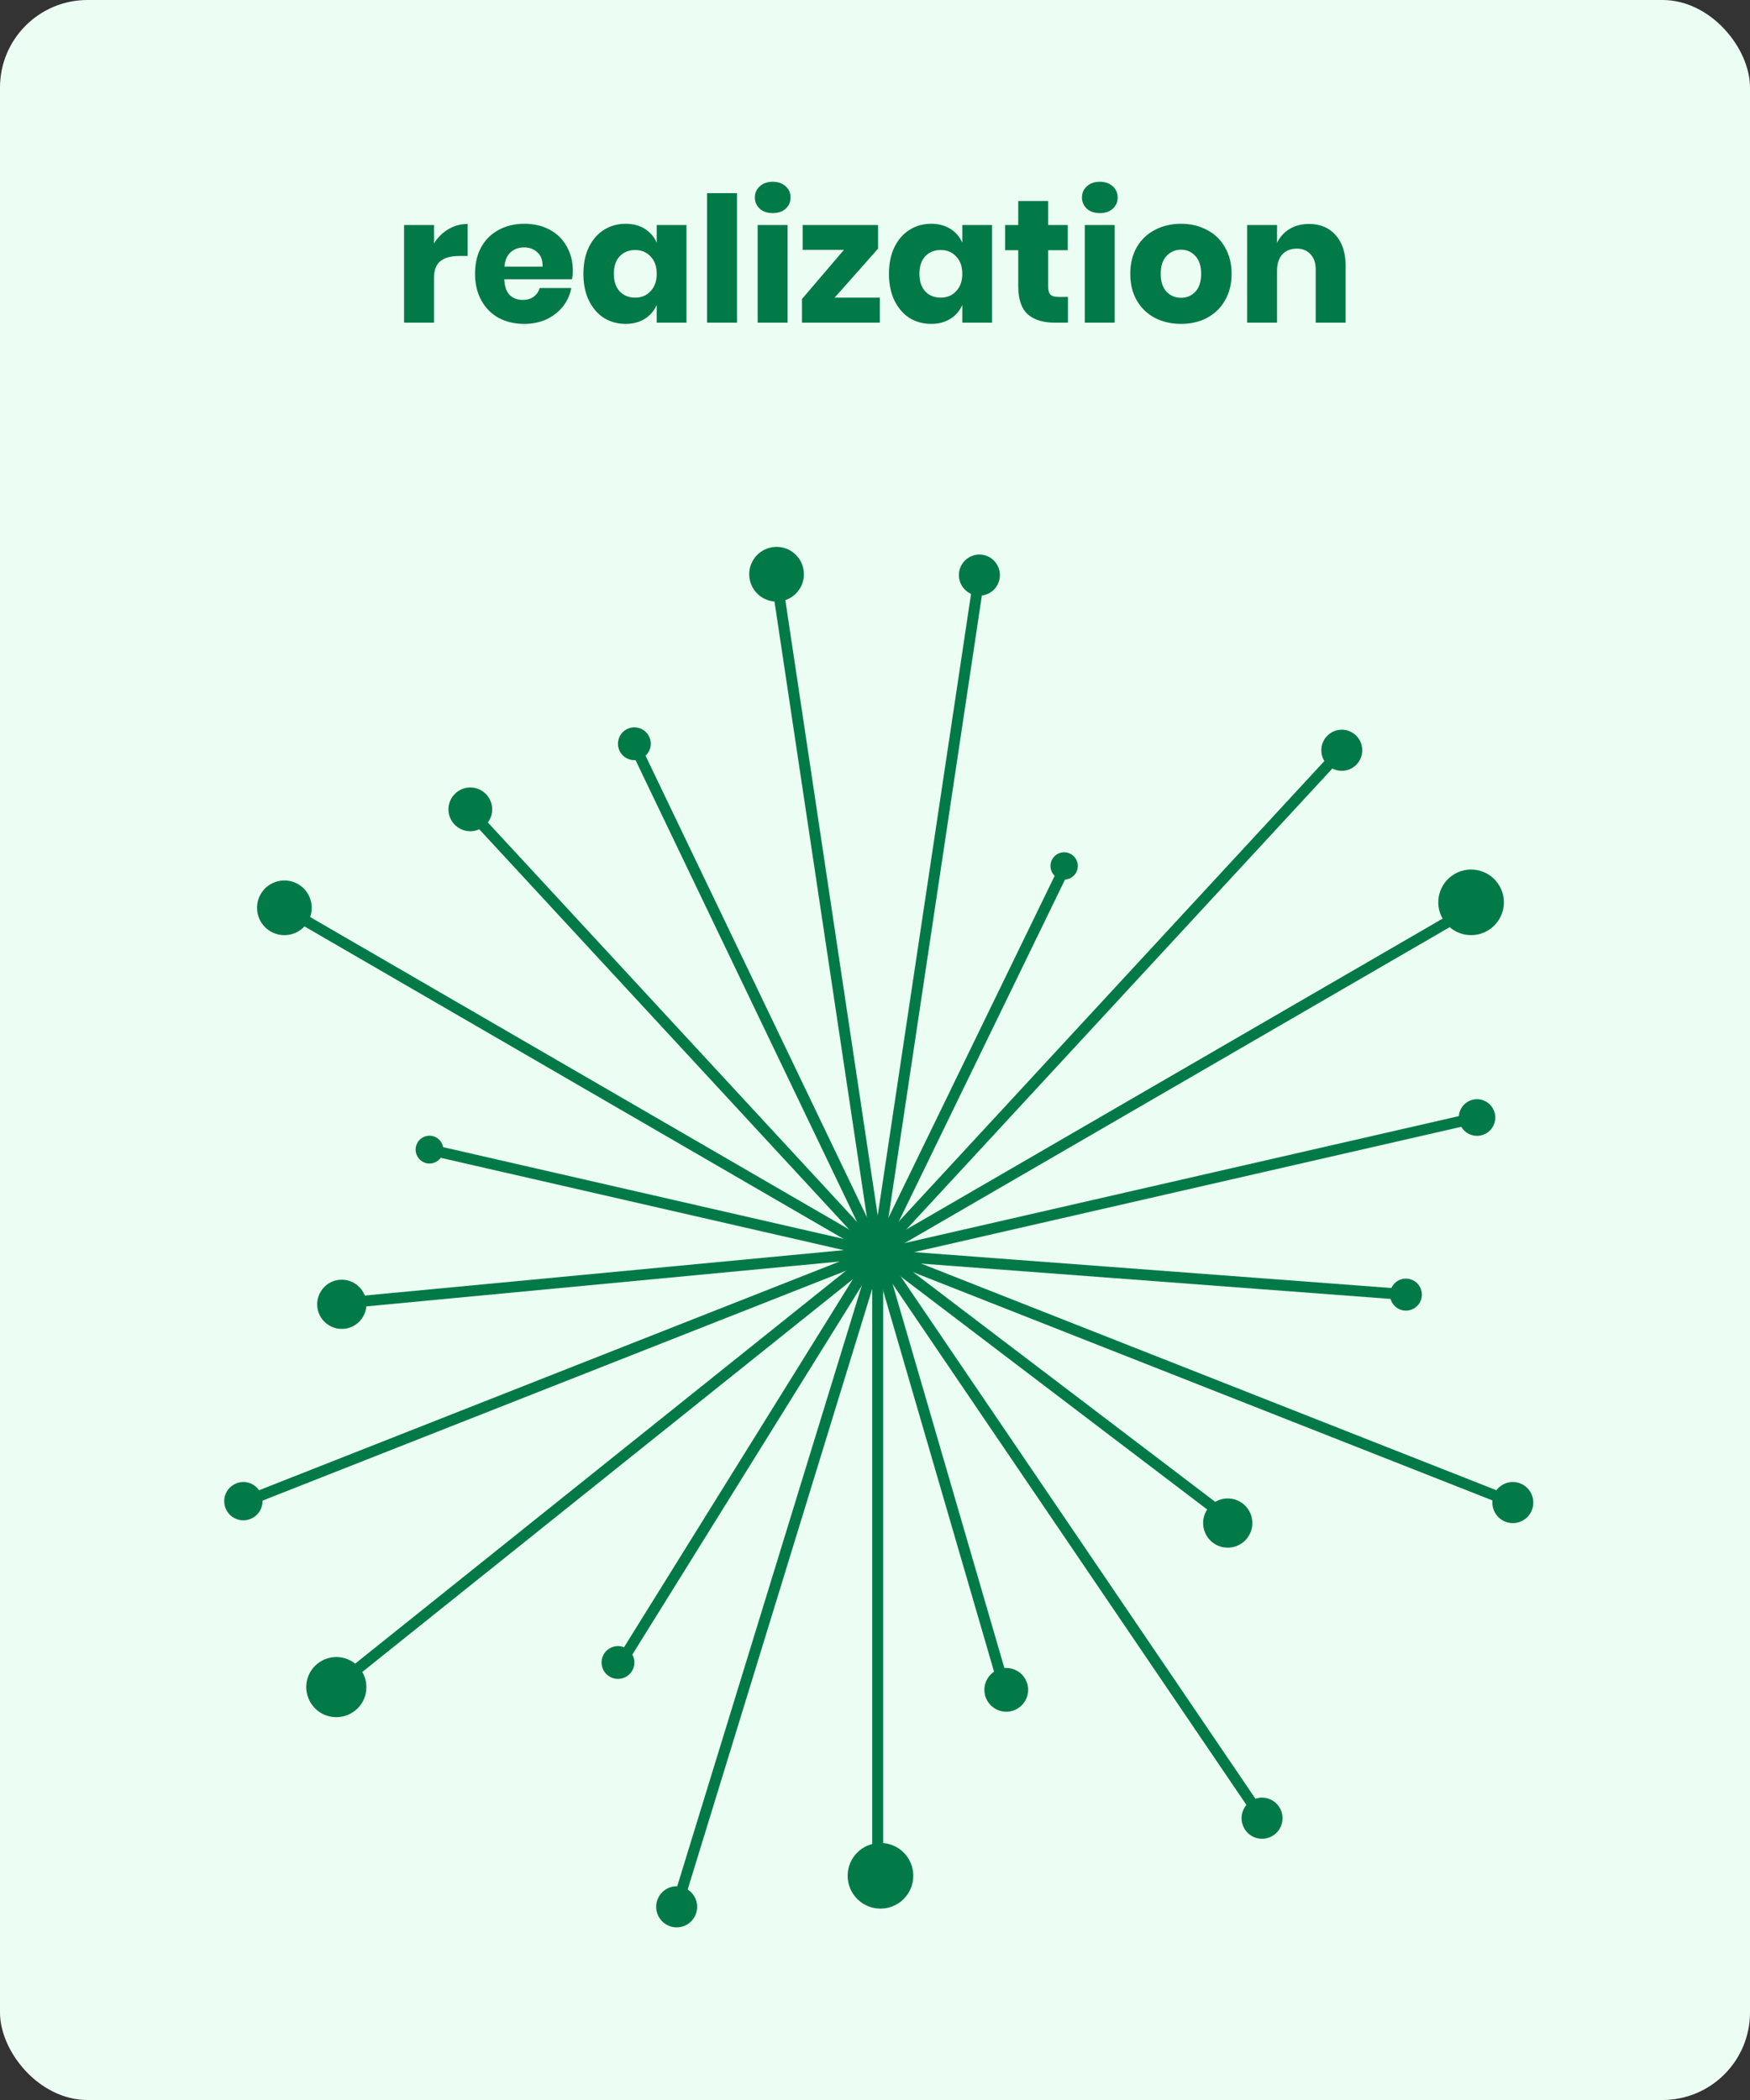 <svg width="320" height="384" viewBox="0 0 320 384" fill="none" xmlns="http://www.w3.org/2000/svg">
<rect x="0" y="0" width="320" height="384" fill="#333333" stroke="none"/>
<g id="realization">
<rect width="320" height="384" rx="16" fill="#ECFDF3"/>
<path id="realization_2" d="M79.36 44.504C80.043 43.416 80.917 42.552 81.984 41.912C83.072 41.272 84.245 40.952 85.504 40.952V46.808H83.936C82.485 46.808 81.355 47.117 80.544 47.736C79.755 48.355 79.36 49.4 79.36 50.872V59H73.888V41.144H79.36V44.504ZM104.754 49.592C104.754 50.04 104.701 50.531 104.594 51.064H92.21C92.274 52.408 92.616 53.379 93.234 53.976C93.853 54.552 94.642 54.84 95.602 54.84C96.413 54.84 97.085 54.637 97.618 54.232C98.152 53.827 98.504 53.304 98.674 52.664H104.466C104.232 53.923 103.72 55.053 102.93 56.056C102.141 57.037 101.138 57.816 99.922 58.392C98.706 58.947 97.352 59.224 95.858 59.224C94.109 59.224 92.552 58.861 91.186 58.136C89.842 57.389 88.786 56.323 88.018 54.936C87.25 53.549 86.866 51.928 86.866 50.072C86.866 48.195 87.24 46.573 87.986 45.208C88.754 43.821 89.821 42.765 91.186 42.04C92.552 41.293 94.109 40.92 95.858 40.92C97.629 40.92 99.186 41.283 100.53 42.008C101.874 42.733 102.909 43.757 103.634 45.08C104.381 46.381 104.754 47.885 104.754 49.592ZM99.218 48.76C99.24 47.587 98.92 46.712 98.258 46.136C97.618 45.539 96.818 45.24 95.858 45.24C94.856 45.24 94.024 45.539 93.362 46.136C92.701 46.733 92.328 47.608 92.242 48.76H99.218ZM114.391 40.92C115.756 40.92 116.929 41.229 117.911 41.848C118.892 42.467 119.617 43.309 120.087 44.376V41.144H125.527V59H120.087V55.768C119.617 56.835 118.892 57.677 117.911 58.296C116.929 58.915 115.756 59.224 114.391 59.224C112.919 59.224 111.596 58.861 110.423 58.136C109.271 57.389 108.353 56.323 107.671 54.936C107.009 53.549 106.679 51.928 106.679 50.072C106.679 48.195 107.009 46.573 107.671 45.208C108.353 43.821 109.271 42.765 110.423 42.04C111.596 41.293 112.919 40.92 114.391 40.92ZM116.151 45.72C114.977 45.72 114.028 46.104 113.303 46.872C112.599 47.64 112.247 48.707 112.247 50.072C112.247 51.437 112.599 52.504 113.303 53.272C114.028 54.04 114.977 54.424 116.151 54.424C117.303 54.424 118.241 54.029 118.967 53.24C119.713 52.451 120.087 51.395 120.087 50.072C120.087 48.728 119.713 47.672 118.967 46.904C118.241 46.115 117.303 45.72 116.151 45.72ZM134.766 35.32V59H129.294V35.32H134.766ZM138.032 36.12C138.032 35.288 138.331 34.605 138.928 34.072C139.526 33.517 140.315 33.24 141.296 33.24C142.278 33.24 143.067 33.517 143.664 34.072C144.262 34.605 144.56 35.288 144.56 36.12C144.56 36.931 144.262 37.613 143.664 38.168C143.067 38.701 142.278 38.968 141.296 38.968C140.315 38.968 139.526 38.701 138.928 38.168C138.331 37.613 138.032 36.931 138.032 36.12ZM144.016 41.144V59H138.544V41.144H144.016ZM152.626 54.424H160.882V59H146.642V54.68L154.322 45.688H146.77V41.144H160.562V45.464L152.626 54.424ZM170.266 40.92C171.631 40.92 172.804 41.229 173.786 41.848C174.767 42.467 175.492 43.309 175.962 44.376V41.144H181.402V59H175.962V55.768C175.492 56.835 174.767 57.677 173.786 58.296C172.804 58.915 171.631 59.224 170.266 59.224C168.794 59.224 167.471 58.861 166.298 58.136C165.146 57.389 164.228 56.323 163.546 54.936C162.884 53.549 162.554 51.928 162.554 50.072C162.554 48.195 162.884 46.573 163.546 45.208C164.228 43.821 165.146 42.765 166.298 42.04C167.471 41.293 168.794 40.92 170.266 40.92ZM172.026 45.72C170.852 45.72 169.903 46.104 169.178 46.872C168.474 47.64 168.122 48.707 168.122 50.072C168.122 51.437 168.474 52.504 169.178 53.272C169.903 54.04 170.852 54.424 172.026 54.424C173.178 54.424 174.116 54.029 174.842 53.24C175.588 52.451 175.962 51.395 175.962 50.072C175.962 48.728 175.588 47.672 174.842 46.904C174.116 46.115 173.178 45.72 172.026 45.72ZM195.281 54.296V59H192.817C190.727 59 189.095 58.488 187.921 57.464C186.769 56.419 186.193 54.701 186.193 52.312V45.752H183.793V41.144H186.193V36.76H191.665V41.144H195.249V45.752H191.665V52.408C191.665 53.112 191.804 53.603 192.081 53.88C192.38 54.157 192.871 54.296 193.553 54.296H195.281ZM197.845 36.12C197.845 35.288 198.143 34.605 198.741 34.072C199.338 33.517 200.127 33.24 201.109 33.24C202.09 33.24 202.879 33.517 203.477 34.072C204.074 34.605 204.373 35.288 204.373 36.12C204.373 36.931 204.074 37.613 203.477 38.168C202.879 38.701 202.09 38.968 201.109 38.968C200.127 38.968 199.338 38.701 198.741 38.168C198.143 37.613 197.845 36.931 197.845 36.12ZM203.829 41.144V59H198.357V41.144H203.829ZM215.959 40.92C217.729 40.92 219.308 41.293 220.695 42.04C222.103 42.765 223.201 43.821 223.991 45.208C224.801 46.595 225.207 48.216 225.207 50.072C225.207 51.928 224.801 53.549 223.991 54.936C223.201 56.323 222.103 57.389 220.695 58.136C219.308 58.861 217.729 59.224 215.959 59.224C214.188 59.224 212.599 58.861 211.191 58.136C209.783 57.389 208.673 56.323 207.863 54.936C207.073 53.549 206.679 51.928 206.679 50.072C206.679 48.216 207.073 46.595 207.863 45.208C208.673 43.821 209.783 42.765 211.191 42.04C212.599 41.293 214.188 40.92 215.959 40.92ZM215.959 45.656C214.913 45.656 214.028 46.04 213.303 46.808C212.599 47.555 212.247 48.643 212.247 50.072C212.247 51.501 212.599 52.589 213.303 53.336C214.028 54.083 214.913 54.456 215.959 54.456C217.004 54.456 217.879 54.083 218.583 53.336C219.287 52.589 219.639 51.501 219.639 50.072C219.639 48.643 219.287 47.555 218.583 46.808C217.879 46.04 217.004 45.656 215.959 45.656ZM239.372 40.952C241.42 40.952 243.042 41.635 244.236 43C245.452 44.365 246.06 46.243 246.06 48.632V59H240.588V49.272C240.588 48.077 240.268 47.149 239.628 46.488C239.01 45.805 238.178 45.464 237.132 45.464C236.023 45.464 235.138 45.816 234.476 46.52C233.836 47.224 233.516 48.227 233.516 49.528V59H228.044V41.144H233.516V44.408C234.028 43.341 234.786 42.499 235.788 41.88C236.812 41.261 238.007 40.952 239.372 40.952Z" fill="#027A48"/>
<g id="vector">
<g id="&#38;lt;Radial Repeat&#38;gt;">
<g id="Group">
<path id="Vector" d="M160.494 339.841V228.055" stroke="#027A48" stroke-width="2" stroke-miterlimit="10"/>
<path id="Vector_2" d="M167.001 343C167.001 346.319 164.321 349 161.001 349C157.682 349 155.001 346.319 155.001 343C155.001 339.681 157.682 337 161.001 337C164.321 337 167.001 339.681 167.001 343Z" fill="#027A48"/>
</g>
</g>
<g id="&#38;lt;Radial Repeat&#38;gt;_2">
<g id="Group_2">
<path id="Vector_3" d="M123.673 348.856L160.774 228.094" stroke="#027A48" stroke-width="2" stroke-miterlimit="10"/>
<path id="Vector_4" d="M127.31 349.786C126.702 351.767 124.599 352.888 122.626 352.268C120.653 351.647 119.537 349.546 120.155 347.566C120.773 345.585 122.865 344.464 124.839 345.084C126.812 345.705 127.928 347.806 127.31 349.786Z" fill="#027A48"/>
</g>
</g>
<g id="&#38;lt;Radial Repeat&#38;gt;_3">
<g id="Group_3">
<path id="Vector_5" d="M112.125 306.296L160.668 228.225" stroke="#027A48" stroke-width="2" stroke-miterlimit="10"/>
<path id="Vector_6" d="M115.479 305.687C114.545 307.06 112.677 307.412 111.311 306.478C109.946 305.544 109.586 303.676 110.521 302.311C111.455 300.946 113.323 300.586 114.689 301.52C116.054 302.454 116.414 304.322 115.479 305.687Z" fill="#027A48"/>
</g>
</g>
<g id="&#38;lt;Radial Repeat&#38;gt;_4">
<g id="Group_4">
<path id="Vector_7" d="M62.812 307.198L161.231 228.405" stroke="#027A48" stroke-width="2" stroke-miterlimit="10"/>
<path id="Vector_8" d="M64.924 312.802C62.553 314.69 59.085 314.309 57.197 311.924C55.31 309.539 55.69 306.086 58.075 304.198C60.461 302.31 63.914 302.691 65.802 305.076C67.689 307.461 67.309 310.914 64.924 312.802Z" fill="#027A48"/>
</g>
</g>
<g id="&#38;lt;Radial Repeat&#38;gt;_5">
<g id="Group_5">
<path id="Vector_9" d="M44.2 274.824L161.374 228.655" stroke="#027A48" stroke-width="2" stroke-miterlimit="10"/>
<path id="Vector_10" d="M45.775 277.756C43.978 278.463 41.94 277.58 41.241 275.775C40.543 273.97 41.418 271.951 43.224 271.244C45.03 270.537 47.05 271.42 47.758 273.225C48.465 275.03 47.581 277.049 45.775 277.756Z" fill="#027A48"/>
</g>
</g>
<g id="&#38;lt;Radial Repeat&#38;gt;_6">
<g id="Group_6">
<path id="Vector_11" d="M61.824 238.369L161.445 228.925" stroke="#027A48" stroke-width="2" stroke-miterlimit="10"/>
<path id="Vector_12" d="M62.834 242.987C60.357 243.178 58.191 241.311 58.012 238.835C57.833 236.358 59.687 234.192 62.164 234.012C64.641 233.833 66.795 235.687 66.987 238.164C67.178 240.641 65.311 242.807 62.834 242.987Z" fill="#027A48"/>
</g>
</g>
<g id="&#38;lt;Radial Repeat&#38;gt;_7">
<g id="Group_7">
<path id="Vector_13" d="M78.415 210.192L161.41 229.205" stroke="#027A48" stroke-width="2" stroke-miterlimit="10"/>
<path id="Vector_14" d="M77.971 212.696C76.609 212.384 75.753 211.018 76.064 209.651C76.374 208.284 77.735 207.425 79.096 207.736C80.458 208.047 81.314 209.414 81.004 210.781C80.694 212.148 79.332 213.007 77.971 212.696Z" fill="#027A48"/>
</g>
</g>
<g id="&#38;lt;Radial Repeat&#38;gt;_8">
<g id="Group_8">
<path id="Vector_15" d="M52.299 166.288L161.312 229.475" stroke="#027A48" stroke-width="2" stroke-miterlimit="10"/>
<path id="Vector_16" d="M49.501 170.335C47.107 168.952 46.296 165.894 47.666 163.5C49.035 161.107 52.107 160.295 54.501 161.665C56.894 163.035 57.705 166.106 56.336 168.5C54.966 170.894 51.894 171.705 49.501 170.335Z" fill="#027A48"/>
</g>
</g>
<g id="&#38;lt;Radial Repeat&#38;gt;_9">
<g id="Group_9">
<path id="Vector_17" d="M86.168 148.576L161.143 229.695" stroke="#027A48" stroke-width="2" stroke-miterlimit="10"/>
<path id="Vector_18" d="M83.066 150.72C81.565 149.102 81.661 146.568 83.279 145.066C84.898 143.565 87.432 143.661 88.934 145.279C90.435 146.898 90.339 149.432 88.721 150.933C87.102 152.435 84.568 152.339 83.066 150.72Z" fill="#027A48"/>
</g>
</g>
<g id="&#38;lt;Radial Repeat&#38;gt;_10">
<g id="Group_10">
<path id="Vector_19" d="M116.015 136.272L160.9 229.845" stroke="#027A48" stroke-width="2" stroke-miterlimit="10"/>
<path id="Vector_20" d="M113.297 137.3C112.579 135.808 113.209 134.014 114.7 133.296C116.191 132.579 117.986 133.209 118.703 134.7C119.421 136.191 118.791 137.985 117.3 138.703C115.809 139.421 114.014 138.791 113.297 137.3Z" fill="#027A48"/>
</g>
</g>
<g id="&#38;lt;Radial Repeat&#38;gt;_11">
<g id="Group_11">
<path id="Vector_21" d="M141.879 104.972L160.634 229.935" stroke="#027A48" stroke-width="2" stroke-miterlimit="10"/>
<path id="Vector_22" d="M137.056 105.744C136.644 103.02 138.518 100.469 141.255 100.057C143.993 99.645 146.531 101.518 146.943 104.256C147.355 106.993 145.481 109.531 142.744 109.943C140.006 110.355 137.468 108.482 137.056 105.744Z" fill="#027A48"/>
</g>
</g>
<g id="&#38;lt;Radial Repeat&#38;gt;_12">
<g id="Group_12">
<path id="Vector_23" d="M179.121 104.972L160.356 229.935" stroke="#027A48" stroke-width="2" stroke-miterlimit="10"/>
<path id="Vector_24" d="M175.384 104.602C175.693 102.551 177.606 101.131 179.649 101.441C181.692 101.751 183.107 103.672 182.798 105.723C182.49 107.773 180.576 109.194 178.533 108.884C176.49 108.574 175.075 106.653 175.384 104.602Z" fill="#027A48"/>
</g>
</g>
<g id="&#38;lt;Radial Repeat&#38;gt;_13">
<g id="Group_13">
<path id="Vector_25" d="M195.088 157.845L160.088 229.845" stroke="#027A48" stroke-width="2" stroke-miterlimit="10"/>
<path id="Vector_26" d="M192.335 157.262C192.933 156.02 194.428 155.495 195.671 156.093C196.914 156.691 197.439 158.186 196.84 159.429C196.242 160.671 194.747 161.196 193.504 160.598C192.262 160 191.737 158.505 192.335 157.262Z" fill="#027A48"/>
</g>
</g>
<g id="&#38;lt;Radial Repeat&#38;gt;_14">
<g id="Group_14">
<path id="Vector_27" d="M245.481 137.056L159.858 229.695" stroke="#027A48" stroke-width="2" stroke-miterlimit="10"/>
<path id="Vector_28" d="M242.611 134.635C244.016 133.114 246.388 133.024 247.903 134.435C249.418 135.845 249.507 138.226 248.102 139.747C246.697 141.268 244.325 141.358 242.811 139.947C241.296 138.536 241.206 136.155 242.611 134.635Z" fill="#027A48"/>
</g>
</g>
<g id="&#38;lt;Radial Repeat&#38;gt;_15">
<g id="Group_15">
<path id="Vector_29" d="M268.699 166.288L159.687 229.475" stroke="#027A48" stroke-width="2" stroke-miterlimit="10"/>
<path id="Vector_30" d="M266.003 159.804C268.872 158.147 272.538 159.135 274.195 162.004C275.853 164.872 274.865 168.538 271.996 170.196C269.127 171.853 265.461 170.865 263.803 167.996C262.146 165.128 263.134 161.462 266.003 159.804Z" fill="#027A48"/>
</g>
</g>
<g id="&#38;lt;Radial Repeat&#38;gt;_16">
<g id="Group_16">
<path id="Vector_31" d="M270.251 204.317L161 229.343" stroke="#027A48" stroke-width="2" stroke-miterlimit="10"/>
<path id="Vector_32" d="M269.346 201.084C271.138 200.675 272.93 201.797 273.338 203.605C273.746 205.413 272.628 207.203 270.827 207.612C269.026 208.022 267.243 206.9 266.835 205.092C266.427 203.284 267.545 201.494 269.346 201.084Z" fill="#027A48"/>
</g>
</g>
<g id="&#38;lt;Radial Repeat&#38;gt;_17">
<g id="Group_17">
<path id="Vector_33" d="M257.233 236.737L159.559 229.389" stroke="#027A48" stroke-width="2" stroke-miterlimit="10"/>
<path id="Vector_34" d="M257.302 233.811C258.907 233.935 260.109 235.336 259.992 236.947C259.876 238.559 258.473 239.765 256.868 239.648C255.262 239.532 254.061 238.123 254.177 236.512C254.293 234.9 255.697 233.694 257.302 233.811Z" fill="#027A48"/>
</g>
</g>
<g id="&#38;lt;Radial Repeat&#38;gt;_18">
<g id="Group_18">
<path id="Vector_35" d="M276.801 274.824L159.617 228.655" stroke="#027A48" stroke-width="2" stroke-miterlimit="10"/>
<path id="Vector_36" d="M277.997 271.253C279.92 272.013 280.867 274.194 280.119 276.125C279.372 278.056 277.19 279.006 275.266 278.256C273.343 277.506 272.396 275.315 273.144 273.384C273.891 271.453 276.073 270.503 277.997 271.253Z" fill="#027A48"/>
</g>
</g>
<g id="&#38;lt;Radial Repeat&#38;gt;_19">
<g id="Group_19">
<path id="Vector_37" d="M224.625 277.718L159.77 228.415" stroke="#027A48" stroke-width="2" stroke-miterlimit="10"/>
<path id="Vector_38" d="M227.304 274.977C229.245 276.523 229.568 279.363 228.023 281.304C226.477 283.245 223.637 283.569 221.696 282.023C219.755 280.477 219.432 277.638 220.977 275.696C222.523 273.755 225.363 273.432 227.304 274.977Z" fill="#027A48"/>
</g>
</g>
<g id="&#38;lt;Radial Repeat&#38;gt;_20">
<g id="Group_20">
<path id="Vector_39" d="M230.881 332.629L159.967 228.215" stroke="#027A48" stroke-width="2" stroke-miterlimit="10"/>
<path id="Vector_40" d="M233.871 330.358C235.037 332.079 234.599 334.41 232.884 335.58C231.17 336.751 228.848 336.311 227.682 334.59C226.517 332.869 226.955 330.538 228.669 329.368C230.383 328.197 232.705 328.637 233.871 330.358Z" fill="#027A48"/>
</g>
</g>
<g id="&#38;lt;Radial Repeat&#38;gt;_21">
<g id="Group_21">
<path id="Vector_41" d="M183.666 308.614L160.228 228.094" stroke="#027A48" stroke-width="2" stroke-miterlimit="10"/>
<path id="Vector_42" d="M187.983 308.616C188.193 310.811 186.581 312.772 184.385 312.982C182.19 313.191 180.229 311.58 180.019 309.384C179.81 307.188 181.421 305.228 183.617 305.018C185.813 304.808 187.774 306.42 187.983 308.616Z" fill="#027A48"/>
</g>
</g>
</g>
</g>
</svg>
